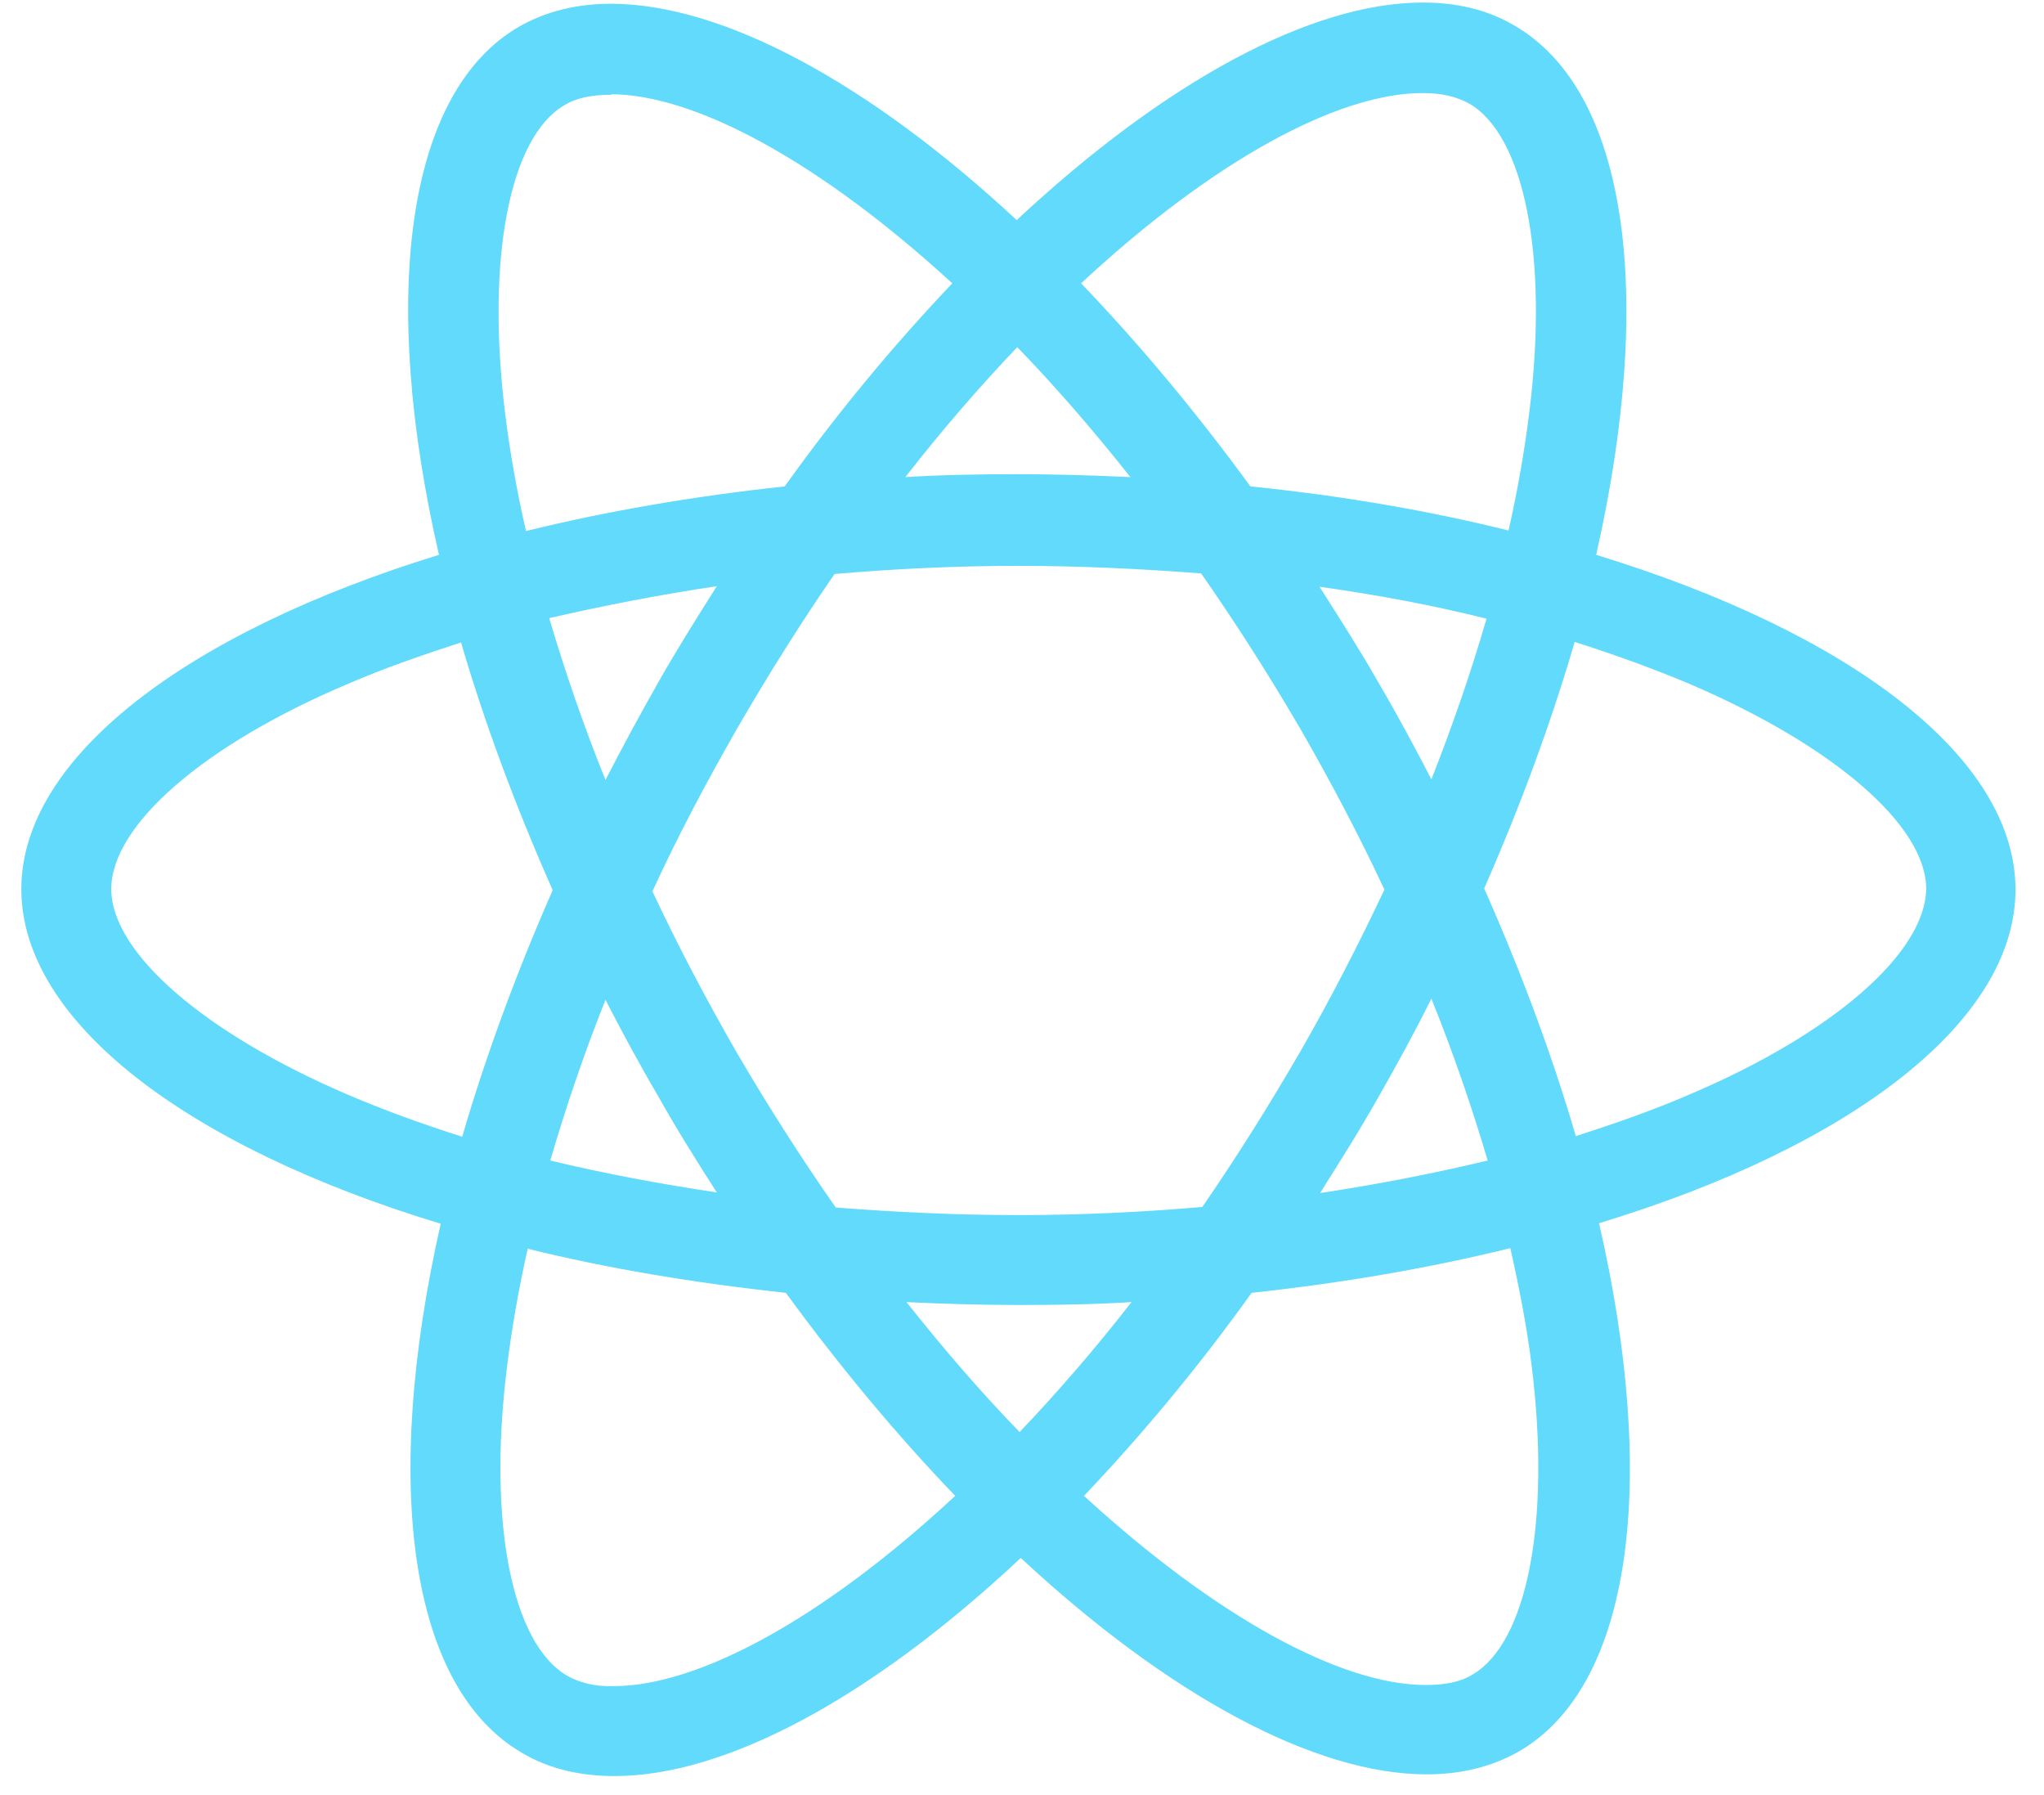 <svg width="41" height="36" viewBox="0 0 41 36" fill="none" xmlns="http://www.w3.org/2000/svg">
<path d="M40.428 17.841C40.428 15.188 37.113 12.687 32.017 11.127C33.192 5.95 32.668 1.82 30.364 0.505C29.829 0.191 29.213 0.051 28.538 0.051V1.866C28.91 1.866 29.213 1.936 29.469 2.076C30.574 2.716 31.063 5.136 30.679 8.242C30.585 9.01 30.446 9.813 30.26 10.639C28.666 10.243 26.921 9.941 25.082 9.755C23.977 8.242 22.837 6.881 21.685 5.682C24.338 3.216 26.839 1.866 28.538 1.866V0.051C26.292 0.051 23.36 1.645 20.394 4.414C17.427 1.657 14.495 0.075 12.249 0.075V1.89C13.936 1.89 16.438 3.239 19.102 5.682C17.962 6.881 16.822 8.242 15.74 9.755C13.901 9.952 12.156 10.255 10.551 10.65C10.364 9.836 10.225 9.045 10.132 8.289C9.748 5.171 10.225 2.751 11.319 2.111C11.563 1.959 11.877 1.901 12.261 1.901V0.075C11.575 0.075 10.958 0.226 10.423 0.528C8.131 1.843 7.619 5.962 8.805 11.127C3.733 12.687 0.428 15.2 0.428 17.829C0.428 20.482 3.744 22.995 8.84 24.542C7.665 29.731 8.189 33.85 10.492 35.165C11.028 35.479 11.644 35.618 12.331 35.618C14.576 35.618 17.508 34.025 20.475 31.244C23.442 34.001 26.374 35.584 28.619 35.584C29.306 35.584 29.922 35.432 30.458 35.13C32.75 33.815 33.261 29.696 32.075 24.531C37.136 22.995 40.428 20.482 40.428 17.841ZM29.818 12.407C29.515 13.454 29.143 14.536 28.712 15.63C28.375 14.979 28.026 14.327 27.642 13.675C27.27 13.024 26.862 12.384 26.467 11.767C27.63 11.93 28.747 12.14 29.818 12.407ZM26.083 21.087C25.443 22.192 24.791 23.227 24.117 24.205C22.907 24.31 21.673 24.368 20.428 24.368C19.195 24.368 17.962 24.31 16.764 24.216C16.089 23.251 15.426 22.215 14.786 21.122C14.169 20.051 13.599 18.969 13.087 17.876C13.587 16.782 14.169 15.688 14.774 14.63C15.414 13.524 16.066 12.489 16.74 11.511C17.95 11.407 19.184 11.348 20.428 11.348C21.662 11.348 22.895 11.407 24.093 11.5C24.768 12.466 25.431 13.501 26.071 14.595C26.688 15.665 27.258 16.747 27.77 17.841C27.258 18.923 26.7 20.016 26.083 21.087ZM28.712 20.028C29.154 21.122 29.527 22.215 29.841 23.274C28.77 23.53 27.642 23.751 26.479 23.926C26.874 23.297 27.281 22.657 27.654 21.994C28.026 21.343 28.387 20.68 28.712 20.028ZM20.452 28.719C19.695 27.94 18.939 27.067 18.183 26.113C18.916 26.148 19.672 26.171 20.428 26.171C21.196 26.171 21.953 26.16 22.697 26.113C21.953 27.067 21.196 27.94 20.452 28.719ZM14.378 23.914C13.215 23.739 12.098 23.53 11.039 23.274C11.342 22.227 11.714 21.133 12.145 20.051C12.482 20.703 12.831 21.354 13.215 22.006C13.587 22.669 13.983 23.297 14.378 23.914ZM20.405 6.962C21.161 7.742 21.918 8.614 22.674 9.568C21.941 9.534 21.185 9.51 20.428 9.51C19.661 9.51 18.904 9.522 18.16 9.568C18.904 8.614 19.661 7.742 20.405 6.962ZM14.378 11.756C13.983 12.384 13.576 13.024 13.203 13.687C12.831 14.339 12.482 14.99 12.145 15.642C11.703 14.548 11.33 13.454 11.016 12.396C12.086 12.151 13.203 11.93 14.378 11.756ZM6.99 21.959C4.105 20.726 2.232 19.109 2.232 17.829C2.232 16.549 4.093 14.932 6.99 13.71C7.689 13.408 8.456 13.14 9.248 12.884C9.713 14.478 10.33 16.142 11.086 17.852C10.341 19.551 9.736 21.203 9.271 22.797C8.468 22.541 7.7 22.262 6.99 21.959ZM11.377 33.606C10.271 32.966 9.783 30.546 10.167 27.439C10.26 26.671 10.399 25.869 10.585 25.043C12.18 25.438 13.925 25.729 15.763 25.927C16.868 27.439 18.009 28.8 19.16 29.999C16.508 32.465 14.006 33.815 12.307 33.815C11.935 33.827 11.621 33.745 11.377 33.606ZM30.725 27.404C31.109 30.523 30.632 32.943 29.538 33.582C29.294 33.734 28.98 33.792 28.596 33.792C26.909 33.792 24.407 32.442 21.743 29.999C22.883 28.8 24.024 27.439 25.106 25.927C26.944 25.729 28.689 25.427 30.295 25.031C30.481 25.857 30.632 26.637 30.725 27.404ZM33.867 21.959C33.168 22.262 32.401 22.529 31.609 22.785C31.144 21.192 30.527 19.528 29.771 17.817C30.516 16.119 31.121 14.467 31.586 12.873C32.389 13.129 33.157 13.408 33.878 13.71C36.764 14.944 38.637 16.549 38.637 17.829C38.614 19.12 36.752 20.738 33.867 21.959Z" fill="#61DAFB"/>
</svg>
